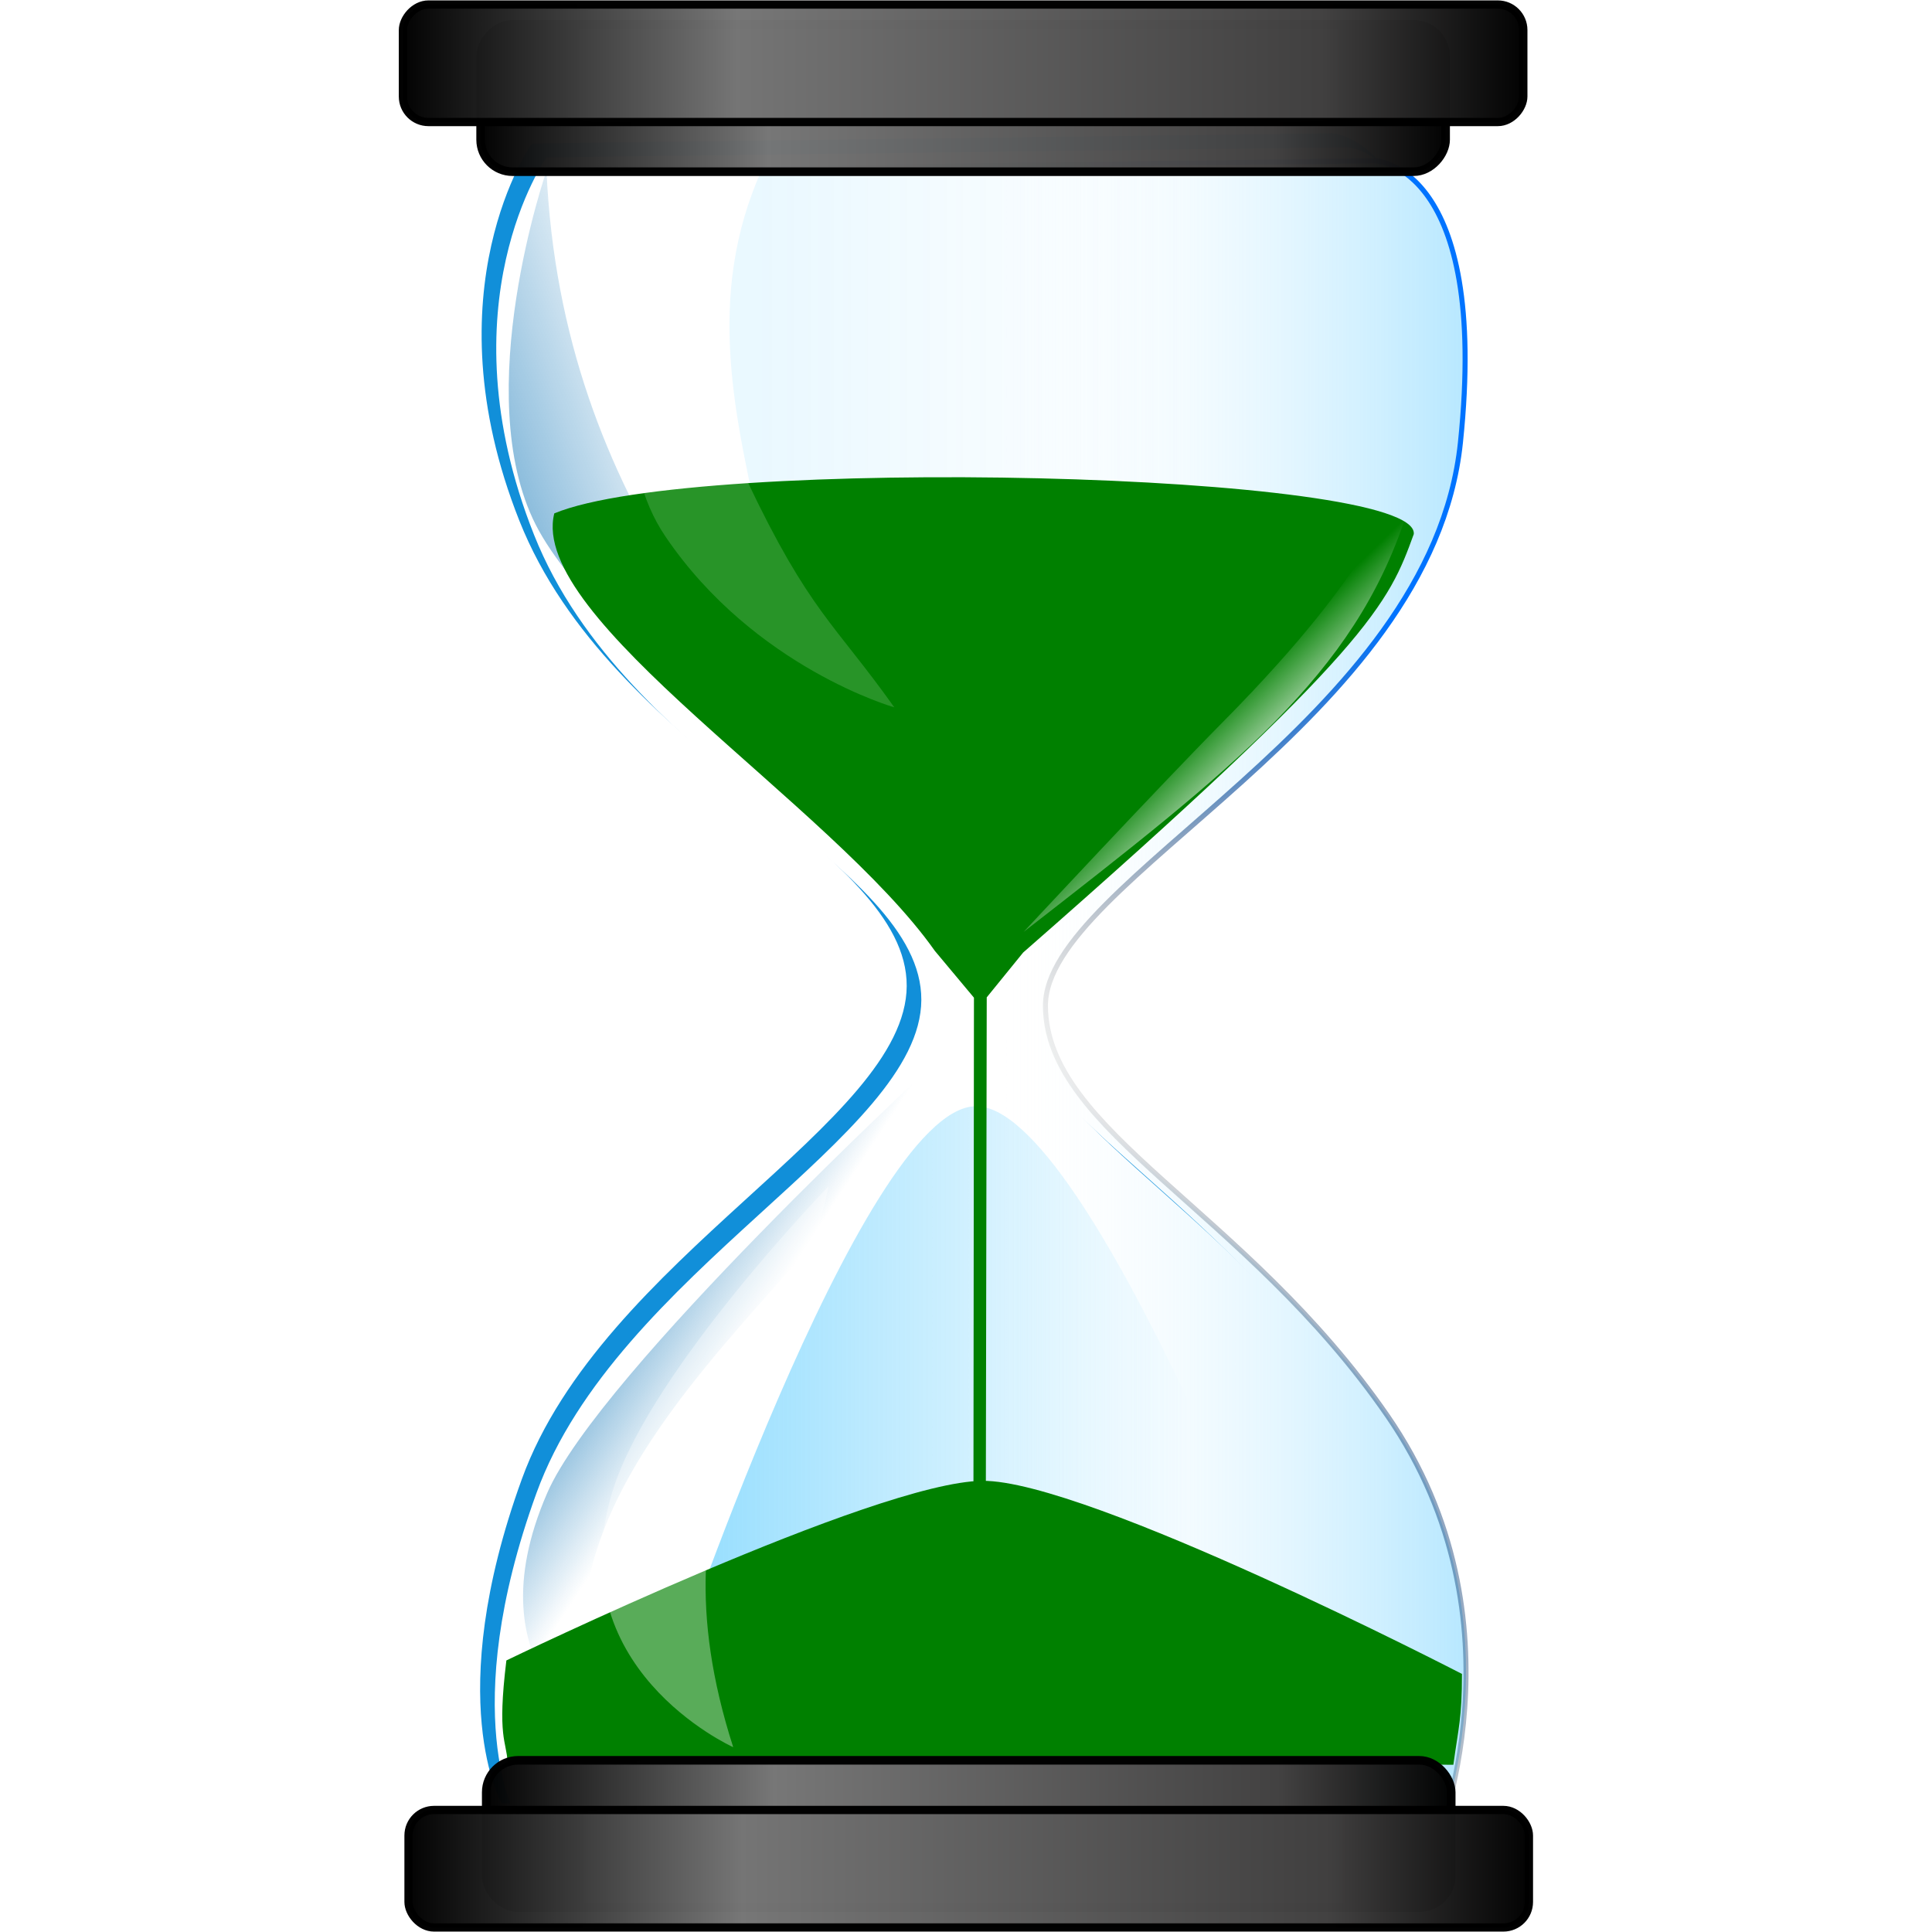 <?xml version="1.0" encoding="UTF-8" standalone="no"?>
<!-- Created with Inkscape (http://www.inkscape.org/) -->

<svg
   xmlns:dc="http://purl.org/dc/elements/1.1/"
   xmlns:cc="http://creativecommons.org/ns#"
   xmlns:rdf="http://www.w3.org/1999/02/22-rdf-syntax-ns#"
   xmlns:svg="http://www.w3.org/2000/svg"
   xmlns="http://www.w3.org/2000/svg"
   xmlns:xlink="http://www.w3.org/1999/xlink"
   xmlns:sodipodi="http://sodipodi.sourceforge.net/DTD/sodipodi-0.dtd"
   xmlns:inkscape="http://www.inkscape.org/namespaces/inkscape"
   width="1024"
   height="1024"
   id="svg2"
   version="1.1"
   inkscape:version="0.48.2 r9819"
   sodipodi:docname="hourglass-green.svg"
   inkscape:export-filename="/Users/rickybuchanan/Developer/SleepTimer/graphics/hourglass-green.png"
   inkscape:export-xdpi="45"
   inkscape:export-ydpi="45">
  <defs
     id="defs4">
    <linearGradient
       id="linearGradient4210">
      <stop
         style="stop-color:#ffffff;stop-opacity:1;"
         offset="0"
         id="stop4212" />
      <stop
         style="stop-color:#ffffff;stop-opacity:0;"
         offset="1"
         id="stop4214" />
    </linearGradient>
    <linearGradient
       inkscape:collect="always"
       id="linearGradient4074">
      <stop
         style="stop-color:#0ab2fd;stop-opacity:1;"
         offset="0"
         id="stop4076" />
      <stop
         style="stop-color:#0ab2fd;stop-opacity:0;"
         offset="1"
         id="stop4078" />
    </linearGradient>
    <linearGradient
       inkscape:collect="always"
       id="linearGradient4016">
      <stop
         style="stop-color:#0ab2fd;stop-opacity:1;"
         offset="0"
         id="stop4018" />
      <stop
         style="stop-color:#0ab2fd;stop-opacity:0;"
         offset="1"
         id="stop4020" />
    </linearGradient>
    <linearGradient
       inkscape:collect="always"
       id="linearGradient3984">
      <stop
         style="stop-color:#0c73b6;stop-opacity:1;"
         offset="0"
         id="stop3986" />
      <stop
         style="stop-color:#0c73b6;stop-opacity:0;"
         offset="1"
         id="stop3988" />
    </linearGradient>
    <linearGradient
       id="linearGradient3886">
      <stop
         style="stop-color:#24caf2;stop-opacity:1;"
         offset="0"
         id="stop3888" />
      <stop
         style="stop-color:#0ab2fd;stop-opacity:1;"
         offset="1"
         id="stop3890" />
    </linearGradient>
    <linearGradient
       id="linearGradient3876">
      <stop
         style="stop-color:#0073ff;stop-opacity:1;"
         offset="0"
         id="stop3878" />
      <stop
         style="stop-color:#000000;stop-opacity:0;"
         offset="1"
         id="stop3880" />
    </linearGradient>
    <linearGradient
       id="linearGradient3868">
      <stop
         style="stop-color:#00acff;stop-opacity:1;"
         offset="0"
         id="stop3870" />
      <stop
         style="stop-color:#ffffff;stop-opacity:0;"
         offset="1"
         id="stop3872" />
    </linearGradient>
    <linearGradient
       id="linearGradient3860">
      <stop
         style="stop-color:#118fd9;stop-opacity:1;"
         offset="0"
         id="stop3862" />
      <stop
         style="stop-color:#118fd9;stop-opacity:0;"
         offset="1"
         id="stop3864" />
    </linearGradient>
    <linearGradient
       id="linearGradient3792">
      <stop
         style="stop-color:#1e6eff;stop-opacity:1;"
         offset="0"
         id="stop3794" />
      <stop
         style="stop-color:#f9f9f9;stop-opacity:0;"
         offset="1"
         id="stop3796" />
    </linearGradient>
    <linearGradient
       id="linearGradient3604">
      <stop
         style="stop-color:#000000;stop-opacity:1;"
         offset="0"
         id="stop3606" />
      <stop
         id="stop3614"
         offset="0.298"
         style="stop-color:#757575;stop-opacity:1;" />
      <stop
         id="stop3612"
         offset="0.823"
         style="stop-color:#403f3f;stop-opacity:1;" />
      <stop
         style="stop-color:#000000;stop-opacity:1;"
         offset="1"
         id="stop3608" />
    </linearGradient>
    <inkscape:perspective
       sodipodi:type="inkscape:persp3d"
       inkscape:vp_x="0 : 526.18109 : 1"
       inkscape:vp_y="0 : 1000 : 0"
       inkscape:vp_z="744.09448 : 526.18109 : 1"
       inkscape:persp3d-origin="372.04724 : 350.78739 : 1"
       id="perspective10" />
    <inkscape:perspective
       id="perspective2824"
       inkscape:persp3d-origin="0.5 : 0.33333333 : 1"
       inkscape:vp_z="1 : 0.5 : 1"
       inkscape:vp_y="0 : 1000 : 0"
       inkscape:vp_x="0 : 0.5 : 1"
       sodipodi:type="inkscape:persp3d" />
    <linearGradient
       inkscape:collect="always"
       xlink:href="#linearGradient3604"
       id="linearGradient3610"
       x1="145"
       y1="362.862"
       x2="365"
       y2="362.862"
       gradientUnits="userSpaceOnUse"
       gradientTransform="matrix(1,0,0,0.668,-64.525,375.575)" />
    <inkscape:perspective
       id="perspective3624"
       inkscape:persp3d-origin="0.5 : 0.33333333 : 1"
       inkscape:vp_z="1 : 0.5 : 1"
       inkscape:vp_y="0 : 1000 : 0"
       inkscape:vp_x="0 : 0.5 : 1"
       sodipodi:type="inkscape:persp3d" />
    <linearGradient
       inkscape:collect="always"
       xlink:href="#linearGradient3604-9"
       id="linearGradient3610-8"
       x1="145"
       y1="362.862"
       x2="365"
       y2="362.862"
       gradientUnits="userSpaceOnUse"
       gradientTransform="translate(227,-2)" />
    <linearGradient
       id="linearGradient3604-9">
      <stop
         style="stop-color:#000000;stop-opacity:1;"
         offset="0"
         id="stop3606-5" />
      <stop
         id="stop3614-5"
         offset="0.298"
         style="stop-color:#757575;stop-opacity:1;" />
      <stop
         id="stop3612-2"
         offset="0.823"
         style="stop-color:#403f3f;stop-opacity:1;" />
      <stop
         style="stop-color:#000000;stop-opacity:1;"
         offset="1"
         id="stop3608-1" />
    </linearGradient>
    <linearGradient
       y2="362.862"
       x2="365"
       y1="362.862"
       x1="145"
       gradientTransform="matrix(0.847,0,0,0.838,-25.957,321.433)"
       gradientUnits="userSpaceOnUse"
       id="linearGradient3635"
       xlink:href="#linearGradient3604-9"
       inkscape:collect="always" />
    <inkscape:perspective
       id="perspective3670"
       inkscape:persp3d-origin="0.5 : 0.33333333 : 1"
       inkscape:vp_z="1 : 0.5 : 1"
       inkscape:vp_y="0 : 1000 : 0"
       inkscape:vp_x="0 : 0.5 : 1"
       sodipodi:type="inkscape:persp3d" />
    <linearGradient
       id="linearGradient3604-2">
      <stop
         style="stop-color:#000000;stop-opacity:1;"
         offset="0"
         id="stop3606-9" />
      <stop
         id="stop3614-9"
         offset="0.298"
         style="stop-color:#757575;stop-opacity:1;" />
      <stop
         id="stop3612-3"
         offset="0.823"
         style="stop-color:#403f3f;stop-opacity:1;" />
      <stop
         style="stop-color:#000000;stop-opacity:1;"
         offset="1"
         id="stop3608-0" />
    </linearGradient>
    <linearGradient
       y2="362.862"
       x2="365"
       y1="362.862"
       x1="145"
       gradientTransform="matrix(0.847,0,0,0.838,268.043,71.433)"
       gradientUnits="userSpaceOnUse"
       id="linearGradient3635-2"
       xlink:href="#linearGradient3604-9-7"
       inkscape:collect="always" />
    <linearGradient
       id="linearGradient3604-9-7">
      <stop
         style="stop-color:#000000;stop-opacity:1;"
         offset="0"
         id="stop3606-5-9" />
      <stop
         id="stop3614-5-9"
         offset="0.298"
         style="stop-color:#757575;stop-opacity:1;" />
      <stop
         id="stop3612-2-5"
         offset="0.823"
         style="stop-color:#403f3f;stop-opacity:1;" />
      <stop
         style="stop-color:#000000;stop-opacity:1;"
         offset="1"
         id="stop3608-1-2" />
    </linearGradient>
    <inkscape:perspective
       id="perspective3735"
       inkscape:persp3d-origin="0.5 : 0.33333333 : 1"
       inkscape:vp_z="1 : 0.5 : 1"
       inkscape:vp_y="0 : 1000 : 0"
       inkscape:vp_x="0 : 0.5 : 1"
       sodipodi:type="inkscape:persp3d" />
    <linearGradient
       inkscape:collect="always"
       xlink:href="#linearGradient3604-3"
       id="linearGradient3610-80"
       x1="145"
       y1="362.862"
       x2="365"
       y2="362.862"
       gradientUnits="userSpaceOnUse"
       gradientTransform="matrix(1.012,0,0,0.667,-58.171,735.882)" />
    <linearGradient
       id="linearGradient3604-3">
      <stop
         style="stop-color:#000000;stop-opacity:1;"
         offset="0"
         id="stop3606-1" />
      <stop
         id="stop3614-0"
         offset="0.298"
         style="stop-color:#757575;stop-opacity:1;" />
      <stop
         id="stop3612-36"
         offset="0.823"
         style="stop-color:#403f3f;stop-opacity:1;" />
      <stop
         style="stop-color:#000000;stop-opacity:1;"
         offset="1"
         id="stop3608-7" />
    </linearGradient>
    <linearGradient
       y2="362.862"
       x2="365"
       y1="362.862"
       x1="145"
       gradientTransform="matrix(0.847,0,0,0.838,268.043,71.433)"
       gradientUnits="userSpaceOnUse"
       id="linearGradient3635-3"
       xlink:href="#linearGradient3604-9-2"
       inkscape:collect="always" />
    <linearGradient
       id="linearGradient3604-9-2">
      <stop
         style="stop-color:#000000;stop-opacity:1;"
         offset="0"
         id="stop3606-5-2" />
      <stop
         id="stop3614-5-1"
         offset="0.298"
         style="stop-color:#757575;stop-opacity:1;" />
      <stop
         id="stop3612-2-53"
         offset="0.823"
         style="stop-color:#403f3f;stop-opacity:1;" />
      <stop
         style="stop-color:#000000;stop-opacity:1;"
         offset="1"
         id="stop3608-1-3" />
    </linearGradient>
    <linearGradient
       y2="362.862"
       x2="365"
       y1="362.862"
       x1="145"
       gradientTransform="matrix(0.872,0,0,0.837,-22.369,667.468)"
       gradientUnits="userSpaceOnUse"
       id="linearGradient3753"
       xlink:href="#linearGradient3604-9-2"
       inkscape:collect="always" />
    <inkscape:perspective
       id="perspective3808"
       inkscape:persp3d-origin="0.5 : 0.33333333 : 1"
       inkscape:vp_z="1 : 0.5 : 1"
       inkscape:vp_y="0 : 1000 : 0"
       inkscape:vp_x="0 : 0.5 : 1"
       sodipodi:type="inkscape:persp3d" />
    <inkscape:perspective
       id="perspective3830"
       inkscape:persp3d-origin="0.5 : 0.33333333 : 1"
       inkscape:vp_z="1 : 0.5 : 1"
       inkscape:vp_y="0 : 1000 : 0"
       inkscape:vp_x="0 : 0.5 : 1"
       sodipodi:type="inkscape:persp3d" />
    <linearGradient
       inkscape:collect="always"
       xlink:href="#linearGradient3868"
       id="linearGradient3874"
       x1="665.705"
       y1="555.362"
       x2="490"
       y2="555.362"
       gradientUnits="userSpaceOnUse"
       gradientTransform="translate(-296,250)" />
    <linearGradient
       inkscape:collect="always"
       xlink:href="#linearGradient3876"
       id="linearGradient3882"
       x1="584.205"
       y1="517.362"
       x2="490"
       y2="555.362"
       gradientUnits="userSpaceOnUse"
       gradientTransform="translate(-296,250)" />
    <linearGradient
       inkscape:collect="always"
       xlink:href="#linearGradient3886"
       id="linearGradient3892"
       x1="487.748"
       y1="451.907"
       x2="487.748"
       y2="531.673"
       gradientUnits="userSpaceOnUse"
       gradientTransform="translate(-307.694,241.09)" />
    <inkscape:perspective
       id="perspective3902"
       inkscape:persp3d-origin="0.5 : 0.33333333 : 1"
       inkscape:vp_z="1 : 0.5 : 1"
       inkscape:vp_y="0 : 1000 : 0"
       inkscape:vp_x="0 : 0.5 : 1"
       sodipodi:type="inkscape:persp3d" />
    <linearGradient
       inkscape:collect="always"
       xlink:href="#linearGradient3886-5"
       id="linearGradient3892-6"
       x1="487.748"
       y1="451.907"
       x2="487.748"
       y2="558.673"
       gradientUnits="userSpaceOnUse" />
    <linearGradient
       id="linearGradient3886-5">
      <stop
         style="stop-color:#24caf2;stop-opacity:1;"
         offset="0"
         id="stop3888-2" />
      <stop
         style="stop-color:#0ab2fd;stop-opacity:1;"
         offset="1"
         id="stop3890-7" />
    </linearGradient>
    <linearGradient
       inkscape:collect="always"
       xlink:href="#linearGradient3886-5"
       id="linearGradient3944"
       x1="487.197"
       y1="708.708"
       x2="487.197"
       y2="651.433"
       gradientUnits="userSpaceOnUse"
       gradientTransform="translate(-307.694,241.09)" />
    <inkscape:perspective
       id="perspective3956"
       inkscape:persp3d-origin="0.5 : 0.33333333 : 1"
       inkscape:vp_z="1 : 0.5 : 1"
       inkscape:vp_y="0 : 1000 : 0"
       inkscape:vp_x="0 : 0.5 : 1"
       sodipodi:type="inkscape:persp3d" />
    <inkscape:perspective
       id="perspective3970"
       inkscape:persp3d-origin="0.5 : 0.33333333 : 1"
       inkscape:vp_z="1 : 0.5 : 1"
       inkscape:vp_y="0 : 1000 : 0"
       inkscape:vp_x="0 : 0.5 : 1"
       sodipodi:type="inkscape:persp3d" />
    <linearGradient
       inkscape:collect="always"
       xlink:href="#linearGradient3984"
       id="linearGradient3990"
       x1="410.301"
       y1="633.755"
       x2="426.99"
       y2="644.715"
       gradientUnits="userSpaceOnUse"
       gradientTransform="translate(-296,252.784)" />
    <inkscape:perspective
       id="perspective4000"
       inkscape:persp3d-origin="0.5 : 0.33333333 : 1"
       inkscape:vp_z="1 : 0.5 : 1"
       inkscape:vp_y="0 : 1000 : 0"
       inkscape:vp_x="0 : 0.5 : 1"
       sodipodi:type="inkscape:persp3d" />
    <linearGradient
       inkscape:collect="always"
       xlink:href="#linearGradient4016"
       id="linearGradient4022"
       x1="364.867"
       y1="638.703"
       x2="514.067"
       y2="638.703"
       gradientUnits="userSpaceOnUse"
       gradientTransform="matrix(1.543,0,0,1.08,-557.8,201.565)" />
    <inkscape:perspective
       id="perspective4032"
       inkscape:persp3d-origin="0.5 : 0.33333333 : 1"
       inkscape:vp_z="1 : 0.5 : 1"
       inkscape:vp_y="0 : 1000 : 0"
       inkscape:vp_x="0 : 0.5 : 1"
       sodipodi:type="inkscape:persp3d" />
    <linearGradient
       inkscape:collect="always"
       xlink:href="#linearGradient3984-6"
       id="linearGradient3990-9"
       x1="410.301"
       y1="633.755"
       x2="426.99"
       y2="644.715"
       gradientUnits="userSpaceOnUse" />
    <linearGradient
       inkscape:collect="always"
       id="linearGradient3984-6">
      <stop
         style="stop-color:#0c73b6;stop-opacity:1;"
         offset="0"
         id="stop3986-2" />
      <stop
         style="stop-color:#0c73b6;stop-opacity:0;"
         offset="1"
         id="stop3988-9" />
    </linearGradient>
    <linearGradient
       inkscape:collect="always"
       xlink:href="#linearGradient3984"
       id="linearGradient4070"
       x1="395.631"
       y1="479.252"
       x2="437.878"
       y2="465.464"
       gradientUnits="userSpaceOnUse"
       gradientTransform="matrix(1.012,0,0,1,-301.239,249.443)" />
    <linearGradient
       inkscape:collect="always"
       xlink:href="#linearGradient4074"
       id="linearGradient4080"
       x1="445.477"
       y1="428.694"
       x2="529.623"
       y2="428.694"
       gradientUnits="userSpaceOnUse"
       gradientTransform="translate(-296,250)" />
    <inkscape:perspective
       id="perspective4090"
       inkscape:persp3d-origin="0.5 : 0.33333333 : 1"
       inkscape:vp_z="1 : 0.5 : 1"
       inkscape:vp_y="0 : 1000 : 0"
       inkscape:vp_x="0 : 0.5 : 1"
       sodipodi:type="inkscape:persp3d" />
    <linearGradient
       inkscape:collect="always"
       xlink:href="#linearGradient3984-68"
       id="linearGradient4070-4"
       x1="395.631"
       y1="479.252"
       x2="437.878"
       y2="465.464"
       gradientUnits="userSpaceOnUse"
       gradientTransform="matrix(1.012,0,0,1,-4.682,0)" />
    <linearGradient
       inkscape:collect="always"
       id="linearGradient3984-68">
      <stop
         style="stop-color:#0c73b6;stop-opacity:1;"
         offset="0"
         id="stop3986-0" />
      <stop
         style="stop-color:#0c73b6;stop-opacity:0;"
         offset="1"
         id="stop3988-7" />
    </linearGradient>
    <inkscape:perspective
       id="perspective4128"
       inkscape:persp3d-origin="0.5 : 0.33333333 : 1"
       inkscape:vp_z="1 : 0.5 : 1"
       inkscape:vp_y="0 : 1000 : 0"
       inkscape:vp_x="0 : 0.5 : 1"
       sodipodi:type="inkscape:persp3d" />
    <filter
       inkscape:collect="always"
       id="filter4162"
       color-interpolation-filters="sRGB">
      <feGaussianBlur
         inkscape:collect="always"
         stdDeviation="0.866"
         id="feGaussianBlur4164" />
    </filter>
    <inkscape:perspective
       id="perspective4174"
       inkscape:persp3d-origin="0.5 : 0.33333333 : 1"
       inkscape:vp_z="1 : 0.5 : 1"
       inkscape:vp_y="0 : 1000 : 0"
       inkscape:vp_x="0 : 0.5 : 1"
       sodipodi:type="inkscape:persp3d" />
    <linearGradient
       inkscape:collect="always"
       xlink:href="#linearGradient4210"
       id="linearGradient4216"
       x1="549.387"
       y1="511.95"
       x2="535.457"
       y2="497.808"
       gradientUnits="userSpaceOnUse"
       gradientTransform="translate(-296,250)" />
    <filter
       inkscape:collect="always"
       id="filter4286"
       color-interpolation-filters="sRGB">
      <feGaussianBlur
         inkscape:collect="always"
         stdDeviation="1.468"
         id="feGaussianBlur4288" />
    </filter>
    <linearGradient
       inkscape:collect="always"
       xlink:href="#linearGradient3604-9-2"
       id="linearGradient3108"
       gradientUnits="userSpaceOnUse"
       gradientTransform="matrix(0.872,0,0,0.837,-22.369,667.468)"
       x1="145"
       y1="362.862"
       x2="365"
       y2="362.862" />
    <linearGradient
       inkscape:collect="always"
       xlink:href="#linearGradient3604-3"
       id="linearGradient3110"
       gradientUnits="userSpaceOnUse"
       gradientTransform="matrix(1.012,0,0,0.667,-58.171,735.882)"
       x1="145"
       y1="362.862"
       x2="365"
       y2="362.862" />
    <linearGradient
       inkscape:collect="always"
       xlink:href="#linearGradient3604-9-2"
       id="linearGradient3118"
       gradientUnits="userSpaceOnUse"
       gradientTransform="matrix(0.872,0,0,0.837,-22.369,667.468)"
       x1="145"
       y1="362.862"
       x2="365"
       y2="362.862" />
    <linearGradient
       inkscape:collect="always"
       xlink:href="#linearGradient3604-3"
       id="linearGradient3120"
       gradientUnits="userSpaceOnUse"
       gradientTransform="matrix(1.012,0,0,0.667,-58.171,735.882)"
       x1="145"
       y1="362.862"
       x2="365"
       y2="362.862" />
    <linearGradient
       inkscape:collect="always"
       xlink:href="#linearGradient3868"
       id="linearGradient3139"
       gradientUnits="userSpaceOnUse"
       gradientTransform="translate(-296,250)"
       x1="665.705"
       y1="555.362"
       x2="490"
       y2="555.362" />
    <linearGradient
       inkscape:collect="always"
       xlink:href="#linearGradient3876"
       id="linearGradient3141"
       gradientUnits="userSpaceOnUse"
       gradientTransform="translate(-296,250)"
       x1="584.205"
       y1="517.362"
       x2="490"
       y2="555.362" />
    <linearGradient
       inkscape:collect="always"
       xlink:href="#linearGradient4074"
       id="linearGradient3143"
       gradientUnits="userSpaceOnUse"
       gradientTransform="translate(-296,250)"
       x1="445.477"
       y1="428.694"
       x2="529.623"
       y2="428.694" />
    <linearGradient
       inkscape:collect="always"
       xlink:href="#linearGradient3984"
       id="linearGradient3145"
       gradientUnits="userSpaceOnUse"
       gradientTransform="translate(-296,252.784)"
       x1="410.301"
       y1="633.755"
       x2="426.99"
       y2="644.715" />
    <linearGradient
       inkscape:collect="always"
       xlink:href="#linearGradient4016"
       id="linearGradient3147"
       gradientUnits="userSpaceOnUse"
       gradientTransform="matrix(1.543,0,0,1.08,-557.8,201.565)"
       x1="364.867"
       y1="638.703"
       x2="514.067"
       y2="638.703" />
    <linearGradient
       inkscape:collect="always"
       xlink:href="#linearGradient3984"
       id="linearGradient3149"
       gradientUnits="userSpaceOnUse"
       gradientTransform="matrix(1.012,0,0,1,-301.239,249.443)"
       x1="395.631"
       y1="479.252"
       x2="437.878"
       y2="465.464" />
    <linearGradient
       inkscape:collect="always"
       xlink:href="#linearGradient3868"
       id="linearGradient3162"
       gradientUnits="userSpaceOnUse"
       gradientTransform="translate(-296,250)"
       x1="665.705"
       y1="555.362"
       x2="490"
       y2="555.362" />
    <linearGradient
       inkscape:collect="always"
       xlink:href="#linearGradient3876"
       id="linearGradient3164"
       gradientUnits="userSpaceOnUse"
       gradientTransform="translate(-296,250)"
       x1="584.205"
       y1="517.362"
       x2="490"
       y2="555.362" />
    <linearGradient
       inkscape:collect="always"
       xlink:href="#linearGradient4074"
       id="linearGradient3166"
       gradientUnits="userSpaceOnUse"
       gradientTransform="translate(-296,250)"
       x1="445.477"
       y1="428.694"
       x2="529.623"
       y2="428.694" />
    <linearGradient
       inkscape:collect="always"
       xlink:href="#linearGradient3984"
       id="linearGradient3168"
       gradientUnits="userSpaceOnUse"
       gradientTransform="translate(-296,252.784)"
       x1="410.301"
       y1="633.755"
       x2="426.99"
       y2="644.715" />
    <linearGradient
       inkscape:collect="always"
       xlink:href="#linearGradient4016"
       id="linearGradient3170"
       gradientUnits="userSpaceOnUse"
       gradientTransform="matrix(1.543,0,0,1.08,-557.8,201.565)"
       x1="364.867"
       y1="638.703"
       x2="514.067"
       y2="638.703" />
    <linearGradient
       inkscape:collect="always"
       xlink:href="#linearGradient3984"
       id="linearGradient3172"
       gradientUnits="userSpaceOnUse"
       gradientTransform="matrix(1.012,0,0,1,-301.239,249.443)"
       x1="395.631"
       y1="479.252"
       x2="437.878"
       y2="465.464" />
    <linearGradient
       inkscape:collect="always"
       xlink:href="#linearGradient3868"
       id="linearGradient3183"
       gradientUnits="userSpaceOnUse"
       gradientTransform="translate(-296,250)"
       x1="665.705"
       y1="555.362"
       x2="490"
       y2="555.362" />
    <linearGradient
       inkscape:collect="always"
       xlink:href="#linearGradient3876"
       id="linearGradient3185"
       gradientUnits="userSpaceOnUse"
       gradientTransform="translate(-296,250)"
       x1="584.205"
       y1="517.362"
       x2="490"
       y2="555.362" />
    <linearGradient
       inkscape:collect="always"
       xlink:href="#linearGradient4074"
       id="linearGradient3187"
       gradientUnits="userSpaceOnUse"
       gradientTransform="translate(-296,250)"
       x1="445.477"
       y1="428.694"
       x2="529.623"
       y2="428.694" />
    <linearGradient
       inkscape:collect="always"
       xlink:href="#linearGradient3984"
       id="linearGradient3189"
       gradientUnits="userSpaceOnUse"
       gradientTransform="translate(-296,252.784)"
       x1="410.301"
       y1="633.755"
       x2="426.99"
       y2="644.715" />
    <linearGradient
       inkscape:collect="always"
       xlink:href="#linearGradient4016"
       id="linearGradient3191"
       gradientUnits="userSpaceOnUse"
       gradientTransform="matrix(1.543,0,0,1.08,-557.8,201.565)"
       x1="364.867"
       y1="638.703"
       x2="514.067"
       y2="638.703" />
    <linearGradient
       inkscape:collect="always"
       xlink:href="#linearGradient3984"
       id="linearGradient3193"
       gradientUnits="userSpaceOnUse"
       gradientTransform="matrix(1.012,0,0,1,-301.239,249.443)"
       x1="395.631"
       y1="479.252"
       x2="437.878"
       y2="465.464" />
    <linearGradient
       inkscape:collect="always"
       xlink:href="#linearGradient3984"
       id="linearGradient3197"
       gradientUnits="userSpaceOnUse"
       gradientTransform="matrix(1.012,0,0,1,-301.239,248.886)"
       x1="395.631"
       y1="479.252"
       x2="437.878"
       y2="465.464" />
    <linearGradient
       inkscape:collect="always"
       xlink:href="#linearGradient4016"
       id="linearGradient3201"
       gradientUnits="userSpaceOnUse"
       gradientTransform="matrix(1.543,0,0,1.08,-557.8,201.008)"
       x1="364.867"
       y1="638.703"
       x2="514.067"
       y2="638.703" />
    <linearGradient
       inkscape:collect="always"
       xlink:href="#linearGradient3984"
       id="linearGradient3204"
       gradientUnits="userSpaceOnUse"
       gradientTransform="translate(-296,252.227)"
       x1="410.301"
       y1="633.755"
       x2="426.99"
       y2="644.715" />
    <linearGradient
       inkscape:collect="always"
       xlink:href="#linearGradient4074"
       id="linearGradient3207"
       gradientUnits="userSpaceOnUse"
       gradientTransform="translate(-296,249.443)"
       x1="445.477"
       y1="428.694"
       x2="529.623"
       y2="428.694" />
    <linearGradient
       inkscape:collect="always"
       xlink:href="#linearGradient3868"
       id="linearGradient3210"
       gradientUnits="userSpaceOnUse"
       gradientTransform="translate(-296,249.443)"
       x1="665.705"
       y1="555.362"
       x2="490"
       y2="555.362" />
    <linearGradient
       inkscape:collect="always"
       xlink:href="#linearGradient3876"
       id="linearGradient3212"
       gradientUnits="userSpaceOnUse"
       gradientTransform="translate(-296,249.443)"
       x1="584.205"
       y1="517.362"
       x2="490"
       y2="555.362" />
    <linearGradient
       inkscape:collect="always"
       xlink:href="#linearGradient3868"
       id="linearGradient3223"
       gradientUnits="userSpaceOnUse"
       gradientTransform="translate(-296,249.443)"
       x1="665.705"
       y1="555.362"
       x2="490"
       y2="555.362" />
    <linearGradient
       inkscape:collect="always"
       xlink:href="#linearGradient3876"
       id="linearGradient3225"
       gradientUnits="userSpaceOnUse"
       gradientTransform="translate(-296,249.443)"
       x1="584.205"
       y1="517.362"
       x2="490"
       y2="555.362" />
    <linearGradient
       inkscape:collect="always"
       xlink:href="#linearGradient4074"
       id="linearGradient3227"
       gradientUnits="userSpaceOnUse"
       gradientTransform="translate(-296,249.443)"
       x1="445.477"
       y1="428.694"
       x2="529.623"
       y2="428.694" />
    <linearGradient
       inkscape:collect="always"
       xlink:href="#linearGradient3984"
       id="linearGradient3229"
       gradientUnits="userSpaceOnUse"
       gradientTransform="translate(-296,252.227)"
       x1="410.301"
       y1="633.755"
       x2="426.99"
       y2="644.715" />
    <linearGradient
       inkscape:collect="always"
       xlink:href="#linearGradient4016"
       id="linearGradient3231"
       gradientUnits="userSpaceOnUse"
       gradientTransform="matrix(1.543,0,0,1.08,-557.8,201.008)"
       x1="364.867"
       y1="638.703"
       x2="514.067"
       y2="638.703" />
    <linearGradient
       inkscape:collect="always"
       xlink:href="#linearGradient3984"
       id="linearGradient3233"
       gradientUnits="userSpaceOnUse"
       gradientTransform="matrix(1.012,0,0,1,-301.239,248.886)"
       x1="395.631"
       y1="479.252"
       x2="437.878"
       y2="465.464" />
    <linearGradient
       inkscape:collect="always"
       xlink:href="#linearGradient3984"
       id="linearGradient3237"
       gradientUnits="userSpaceOnUse"
       gradientTransform="matrix(2.698,0,0,2.666,-799.746,-988.701)"
       x1="395.631"
       y1="479.252"
       x2="437.878"
       y2="465.464" />
    <linearGradient
       inkscape:collect="always"
       xlink:href="#linearGradient4016"
       id="linearGradient3241"
       gradientUnits="userSpaceOnUse"
       gradientTransform="matrix(4.114,0,0,2.879,-1486.763,-1117.838)"
       x1="364.867"
       y1="638.703"
       x2="514.067"
       y2="638.703" />
    <linearGradient
       inkscape:collect="always"
       xlink:href="#linearGradient3984"
       id="linearGradient3244"
       gradientUnits="userSpaceOnUse"
       gradientTransform="matrix(2.666,0,0,2.666,-785.778,-979.792)"
       x1="410.301"
       y1="633.755"
       x2="426.99"
       y2="644.715" />
    <linearGradient
       inkscape:collect="always"
       xlink:href="#linearGradient3868"
       id="linearGradient3248"
       gradientUnits="userSpaceOnUse"
       gradientTransform="matrix(2.666,0,0,2.666,-781.323,-981.277)"
       x1="665.705"
       y1="555.362"
       x2="490"
       y2="555.362" />
    <linearGradient
       inkscape:collect="always"
       xlink:href="#linearGradient3876"
       id="linearGradient3250"
       gradientUnits="userSpaceOnUse"
       gradientTransform="matrix(2.666,0,0,2.666,-781.323,-981.277)"
       x1="584.205"
       y1="517.362"
       x2="490"
       y2="555.362" />
    <linearGradient
       inkscape:collect="always"
       xlink:href="#linearGradient4074"
       id="linearGradient3252"
       gradientUnits="userSpaceOnUse"
       gradientTransform="translate(-296,249.443)"
       x1="445.477"
       y1="428.694"
       x2="529.623"
       y2="428.694" />
  </defs>
  <sodipodi:namedview
     id="base"
     pagecolor="#ffffff"
     bordercolor="#666666"
     borderopacity="1.0"
     inkscape:pageopacity="0.0"
     inkscape:pageshadow="2"
     inkscape:zoom="6.2181164"
     inkscape:cx="643.67924"
     inkscape:cy="640.36355"
     inkscape:document-units="px"
     inkscape:current-layer="layer1"
     showgrid="false"
     showguides="true"
     inkscape:guide-bbox="true"
     inkscape:window-width="1600"
     inkscape:window-height="952"
     inkscape:window-x="0"
     inkscape:window-y="0"
     inkscape:window-maximized="1"
     fit-margin-top="0"
     fit-margin-left="79.29"
     fit-margin-right="79.29"
     fit-margin-bottom="0" />
  <g
     inkscape:label="Capa 1"
     inkscape:groupmode="layer"
     id="layer1"
     transform="translate(2.061,32.36)">
    <path
       style="fill:#118fd9;fill-opacity:1;stroke:none"
       d="m 279.877,43.668 c 0,0 -55.275,77.545 -6.666,199.966 48.609,122.422 205.647,174.232 205.299,246.625 -0.348,72.393 -161.421,144.14 -203.965,261.289 -42.544,117.149 -10.665,171.971 -10.665,171.971 l 471.92,7.999 c 0,0 50.057,-118.707 -25.329,-227.961 C 635.085,594.302 529.355,552.695 529.168,486.26 528.982,419.824 733.831,335.28 749.131,187.643 764.431,40.007 703.806,38.335 703.806,38.335 l -423.928,5.332 z"
       id="path3660"
       sodipodi:nodetypes="czzzcczzzcc"
       inkscape:export-filename="/home/javier/Imágenes/Graficos SVG/made in jk/path4192.png"
       inkscape:export-xdpi="90"
       inkscape:export-ydpi="90"
       inkscape:connector-curvature="0" />
    <path
       style="opacity:0.598;fill:#ffffff;fill-opacity:1;stroke:none"
       d="m 605.471,48.018 c 0,0 50.782,114.696 12.065,184.101 -38.717,69.405 -136.795,116.799 -136.795,116.799 40.166,-68.79 78.099,-113.757 124.73,-300.899 z"
       id="path4062-5-4"
       sodipodi:nodetypes="czcc"
       inkscape:export-filename="/home/javier/Imágenes/Graficos SVG/made in jk/path4192.png"
       inkscape:export-xdpi="90"
       inkscape:export-ydpi="90"
       inkscape:connector-curvature="0" />
    <path
       style="opacity:0.349;fill:#ffffff;stroke:none"
       d="m 594.797,583.635 c 0,0 99.308,96.359 121.15,159.973 32.641,95.065 -67.423,137.31 -67.423,137.31 49.266,-144.396 -32.275,-200.032 -53.727,-297.283 z"
       id="path3946-37"
       sodipodi:nodetypes="cscc"
       inkscape:export-filename="/home/javier/Imágenes/Graficos SVG/made in jk/path4192.png"
       inkscape:export-xdpi="90"
       inkscape:export-ydpi="90"
       inkscape:connector-curvature="0" />
    <path
       inkscape:connector-curvature="0"
       style="fill:#ffffff;fill-opacity:1;stroke:none"
       d="m 287.629,51.059 c 0,0 -55.275,77.545 -6.666,199.966 48.609,122.422 205.647,174.232 205.299,246.625 -0.348,72.393 -161.421,144.14 -203.965,261.289 -42.544,117.149 -10.665,171.971 -10.665,171.971 l 471.92,7.999 c 0,0 50.057,-118.707 -25.329,-227.961 C 642.837,601.693 537.107,560.086 536.92,493.65 536.734,427.215 741.583,342.671 756.883,195.034 772.183,47.398 711.558,45.726 711.558,45.726 l -423.928,5.332 z"
       id="path3660-9"
       sodipodi:nodetypes="czzzcczzzcc"
       inkscape:export-filename="/home/javier/Imágenes/Graficos SVG/made in jk/path4192.png"
       inkscape:export-xdpi="90"
       inkscape:export-ydpi="90" />
    <path
       inkscape:connector-curvature="0"
       style="fill:url(#linearGradient3248);fill-opacity:1;stroke:url(#linearGradient3250);stroke-width:2.666;stroke-opacity:1"
       d="m 302.749,58.179 c 0,0 -55.275,77.545 -6.666,199.966 48.609,122.422 205.647,174.232 205.299,246.625 -0.348,72.393 -161.421,144.14 -203.965,261.289 -42.544,117.149 -10.665,171.971 -10.665,171.971 l 471.92,7.999 c 0,0 50.057,-118.707 -25.329,-227.961 C 657.956,608.813 552.227,567.207 552.04,500.771 551.853,434.335 756.702,349.792 772.002,202.155 787.302,54.518 726.677,52.847 726.677,52.847 l -423.928,5.332 z"
       id="path3660-4"
       sodipodi:nodetypes="czzzcczzzcc"
       inkscape:export-filename="/home/javier/Imágenes/Graficos SVG/made in jk/path4192.png"
       inkscape:export-xdpi="90"
       inkscape:export-ydpi="90" />
    <path
       inkscape:connector-curvature="0"
       style="opacity:0.295;fill:url(#linearGradient3252);fill-opacity:1;stroke:none;filter:url(#filter4162)"
       d="m 157.069,633.589 68.963,0 c 4.206,0 7.591,3.386 7.591,7.591 l 0,73.913 c 0,4.206 -3.386,7.591 -7.591,7.591 l -68.963,0 c -4.206,0 -7.591,-3.386 -7.591,-7.591 -5.27,-24.232 -11.545,-48.387 0,-73.913 0,-4.206 3.386,-7.591 7.591,-7.591 z"
       id="rect4072"
       sodipodi:nodetypes="ccccccccc"
       inkscape:export-filename="/home/javier/Imágenes/Graficos SVG/made in jk/path4192.png"
       inkscape:export-xdpi="90"
       inkscape:export-ydpi="90"
       transform="matrix(2.666,0,0,2.666,3.422,-1652.285)" />
    <path
       style="opacity:0.475;fill:url(#linearGradient3244);fill-opacity:1;stroke:none"
       d="m 492.182,532.071 c 0,0 -176.571,163.287 -204.21,226.901 -41.305,95.065 30.645,128.826 30.645,128.826 -62.343,-144.396 146.419,-258.477 173.565,-355.727 z"
       id="path3946-3"
       sodipodi:nodetypes="cscc"
       inkscape:export-filename="/home/javier/Imágenes/Graficos SVG/made in jk/path4192.png"
       inkscape:export-xdpi="90"
       inkscape:export-ydpi="90"
       inkscape:connector-curvature="0" />
    <path
       inkscape:connector-curvature="0"
       style="fill:url(#linearGradient3241);fill-opacity:1;stroke:none"
       d="m 514.774,553.973 c -60.492,1.748 -162.916,307.303 -162.916,307.303 l 337.468,-6.107 c 0,0 -114.009,-302.945 -174.553,-301.196 z"
       id="path4014"
       sodipodi:nodetypes="cccs"
       inkscape:export-filename="/home/javier/Imágenes/Graficos SVG/made in jk/path4192.png"
       inkscape:export-xdpi="90"
       inkscape:export-ydpi="90" />
    <path
       style="opacity:0.598;fill:url(#linearGradient3237);fill-opacity:1;stroke:none"
       d="m 287.592,58.139 c 0,0 -40.941,118.182 -5.723,187.587 35.218,69.405 213.652,200.784 213.652,200.784 C 398.811,338.116 295.609,234.711 287.592,58.139 z"
       id="path4062"
       sodipodi:nodetypes="czcc"
       inkscape:export-filename="/home/javier/Imágenes/Graficos SVG/made in jk/path4192.png"
       inkscape:export-xdpi="90"
       inkscape:export-ydpi="90"
       inkscape:connector-curvature="0" />
    <g
       id="g3122"
       transform="matrix(2.666,0,0,2.666,39.056,-1626.955)"
       style="fill:#008000">
      <path
         inkscape:connector-curvature="0"
         inkscape:export-ydpi="90"
         inkscape:export-xdpi="90"
         inkscape:export-filename="/home/javier/Imágenes/Graficos SVG/made in jk/path4192.png"
         sodipodi:nodetypes="ccczcc"
         id="path3936"
         d="m 85.487,948.445 c 4.95,-0.707 188.03,0.53 188.03,0.53 1.027,-7.497 1.708,-9.181 1.712,-18.062 0,0 -74.603,-38.581 -95.349,-38.391 -21.246,0.195 -94.631,35.709 -94.631,35.709 -1.875,15.33 0.033,16.036 0.237,20.213 z"
         style="fill:#008000;fill-opacity:1;stroke:none" />
      <path
         inkscape:connector-curvature="0"
         inkscape:export-ydpi="90"
         inkscape:export-xdpi="90"
         inkscape:export-filename="/home/javier/Imágenes/Graficos SVG/made in jk/path4192.png"
         sodipodi:nodetypes="ccccccccc"
         id="path3884"
         d="m 94.771,700.19 c 28.082,-11.689 172.113,-8.284 170.877,4.114 -4.998,13.746 -8.363,22.552 -77.66,83.189 l -7.241,8.912 -0.177,98.101 -2.464,-0.135 0.1,-97.903 -7.774,-9.303 C 149.788,757.901 89.547,721.099 94.771,700.19 z"
         style="fill:#008000;fill-opacity:1;stroke:none" />
    </g>
    <path
       style="opacity:0.349;fill:#ffffff;stroke:none"
       d="m 437.091,596.399 c 0,0 -93.412,96.359 -113.957,159.973 -30.703,95.065 63.419,137.31 63.419,137.31 -46.341,-144.396 30.359,-200.032 50.537,-297.283 z"
       id="path3946"
       sodipodi:nodetypes="cscc"
       inkscape:export-filename="/home/javier/Imágenes/Graficos SVG/made in jk/path4192.png"
       inkscape:export-xdpi="90"
       inkscape:export-ydpi="90"
       inkscape:connector-curvature="0" />
    <path
       style="opacity:0.157;fill:#ffffff;fill-opacity:1;stroke:none"
       d="m 336.8,220.379 c 2.79,11.184 7.244,21.921 13.914,31.745 47.129,69.405 121.225,90.419 121.225,90.419 -31.628,-44.499 -45.144,-50.782 -78.1,-120.279 l -57.039,-1.885 z"
       id="path4062-5-4-9"
       sodipodi:nodetypes="csccc"
       inkscape:export-filename="/home/javier/Imágenes/Graficos SVG/made in jk/path4192.png"
       inkscape:export-xdpi="90"
       inkscape:export-ydpi="90"
       inkscape:connector-curvature="0" />
    <path
       style="fill:url(#linearGradient4216);fill-opacity:1;stroke:none;filter:url(#filter4286)"
       d="m 277.464,710.16 c -10.419,31.765 -33.816,49.882 -76.014,82.731 0,0 26.949,-28.939 39.598,-41.719 32.897,-33.24 28.991,-41.366 36.416,-41.012 z"
       id="path4192"
       sodipodi:nodetypes="ccsc"
       inkscape:export-xdpi="90"
       inkscape:export-ydpi="90"
       inkscape:connector-curvature="0"
       transform="matrix(2.666,0,0,2.666,3.422,-1652.285)" />
    <g
       transform="matrix(2.666,0,0,-2.666,-24.788,2608.595)"
       id="g3112">
      <rect
         style="opacity:0.99;fill:url(#linearGradient3118);fill-opacity:1;stroke:#000000;stroke-width:1.708;stroke-miterlimit:4;stroke-opacity:1;stroke-dasharray:none"
         id="rect3114"
         width="191.848"
         height="29.289"
         x="104.076"
         y="956.474"
         ry="6.355"
         inkscape:export-filename="/home/javier/Imágenes/Graficos SVG/made in jk/path4192.png"
         inkscape:export-xdpi="90"
         inkscape:export-ydpi="90" />
      <rect
         style="opacity:0.99;fill:url(#linearGradient3120);fill-opacity:1;stroke:#000000;stroke-width:1.644;stroke-miterlimit:4;stroke-opacity:1;stroke-dasharray:none"
         id="rect3116"
         width="222.736"
         height="23.356"
         x="88.632"
         y="966.348"
         ry="5.068"
         inkscape:export-filename="/home/javier/Imágenes/Graficos SVG/made in jk/path4192.png"
         inkscape:export-xdpi="90"
         inkscape:export-ydpi="90" />
    </g>
    <g
       id="g3104"
       transform="matrix(2.666,0,0,2.666,-21.819,-1649.315)">
      <rect
         inkscape:export-ydpi="90"
         inkscape:export-xdpi="90"
         inkscape:export-filename="/home/javier/Imágenes/Graficos SVG/made in jk/path4192.png"
         ry="6.355"
         y="956.474"
         x="104.076"
         height="29.289"
         width="191.848"
         id="rect2830-5-8"
         style="opacity:0.99;fill:url(#linearGradient3108);fill-opacity:1;stroke:#000000;stroke-width:1.708;stroke-miterlimit:4;stroke-opacity:1;stroke-dasharray:none" />
      <rect
         inkscape:export-ydpi="90"
         inkscape:export-xdpi="90"
         inkscape:export-filename="/home/javier/Imágenes/Graficos SVG/made in jk/path4192.png"
         ry="5.068"
         y="966.348"
         x="88.632"
         height="23.356"
         width="222.736"
         id="rect2830-2"
         style="opacity:0.99;fill:url(#linearGradient3110);fill-opacity:1;stroke:#000000;stroke-width:1.644;stroke-miterlimit:4;stroke-opacity:1;stroke-dasharray:none" />
    </g>
  </g>
</svg>
